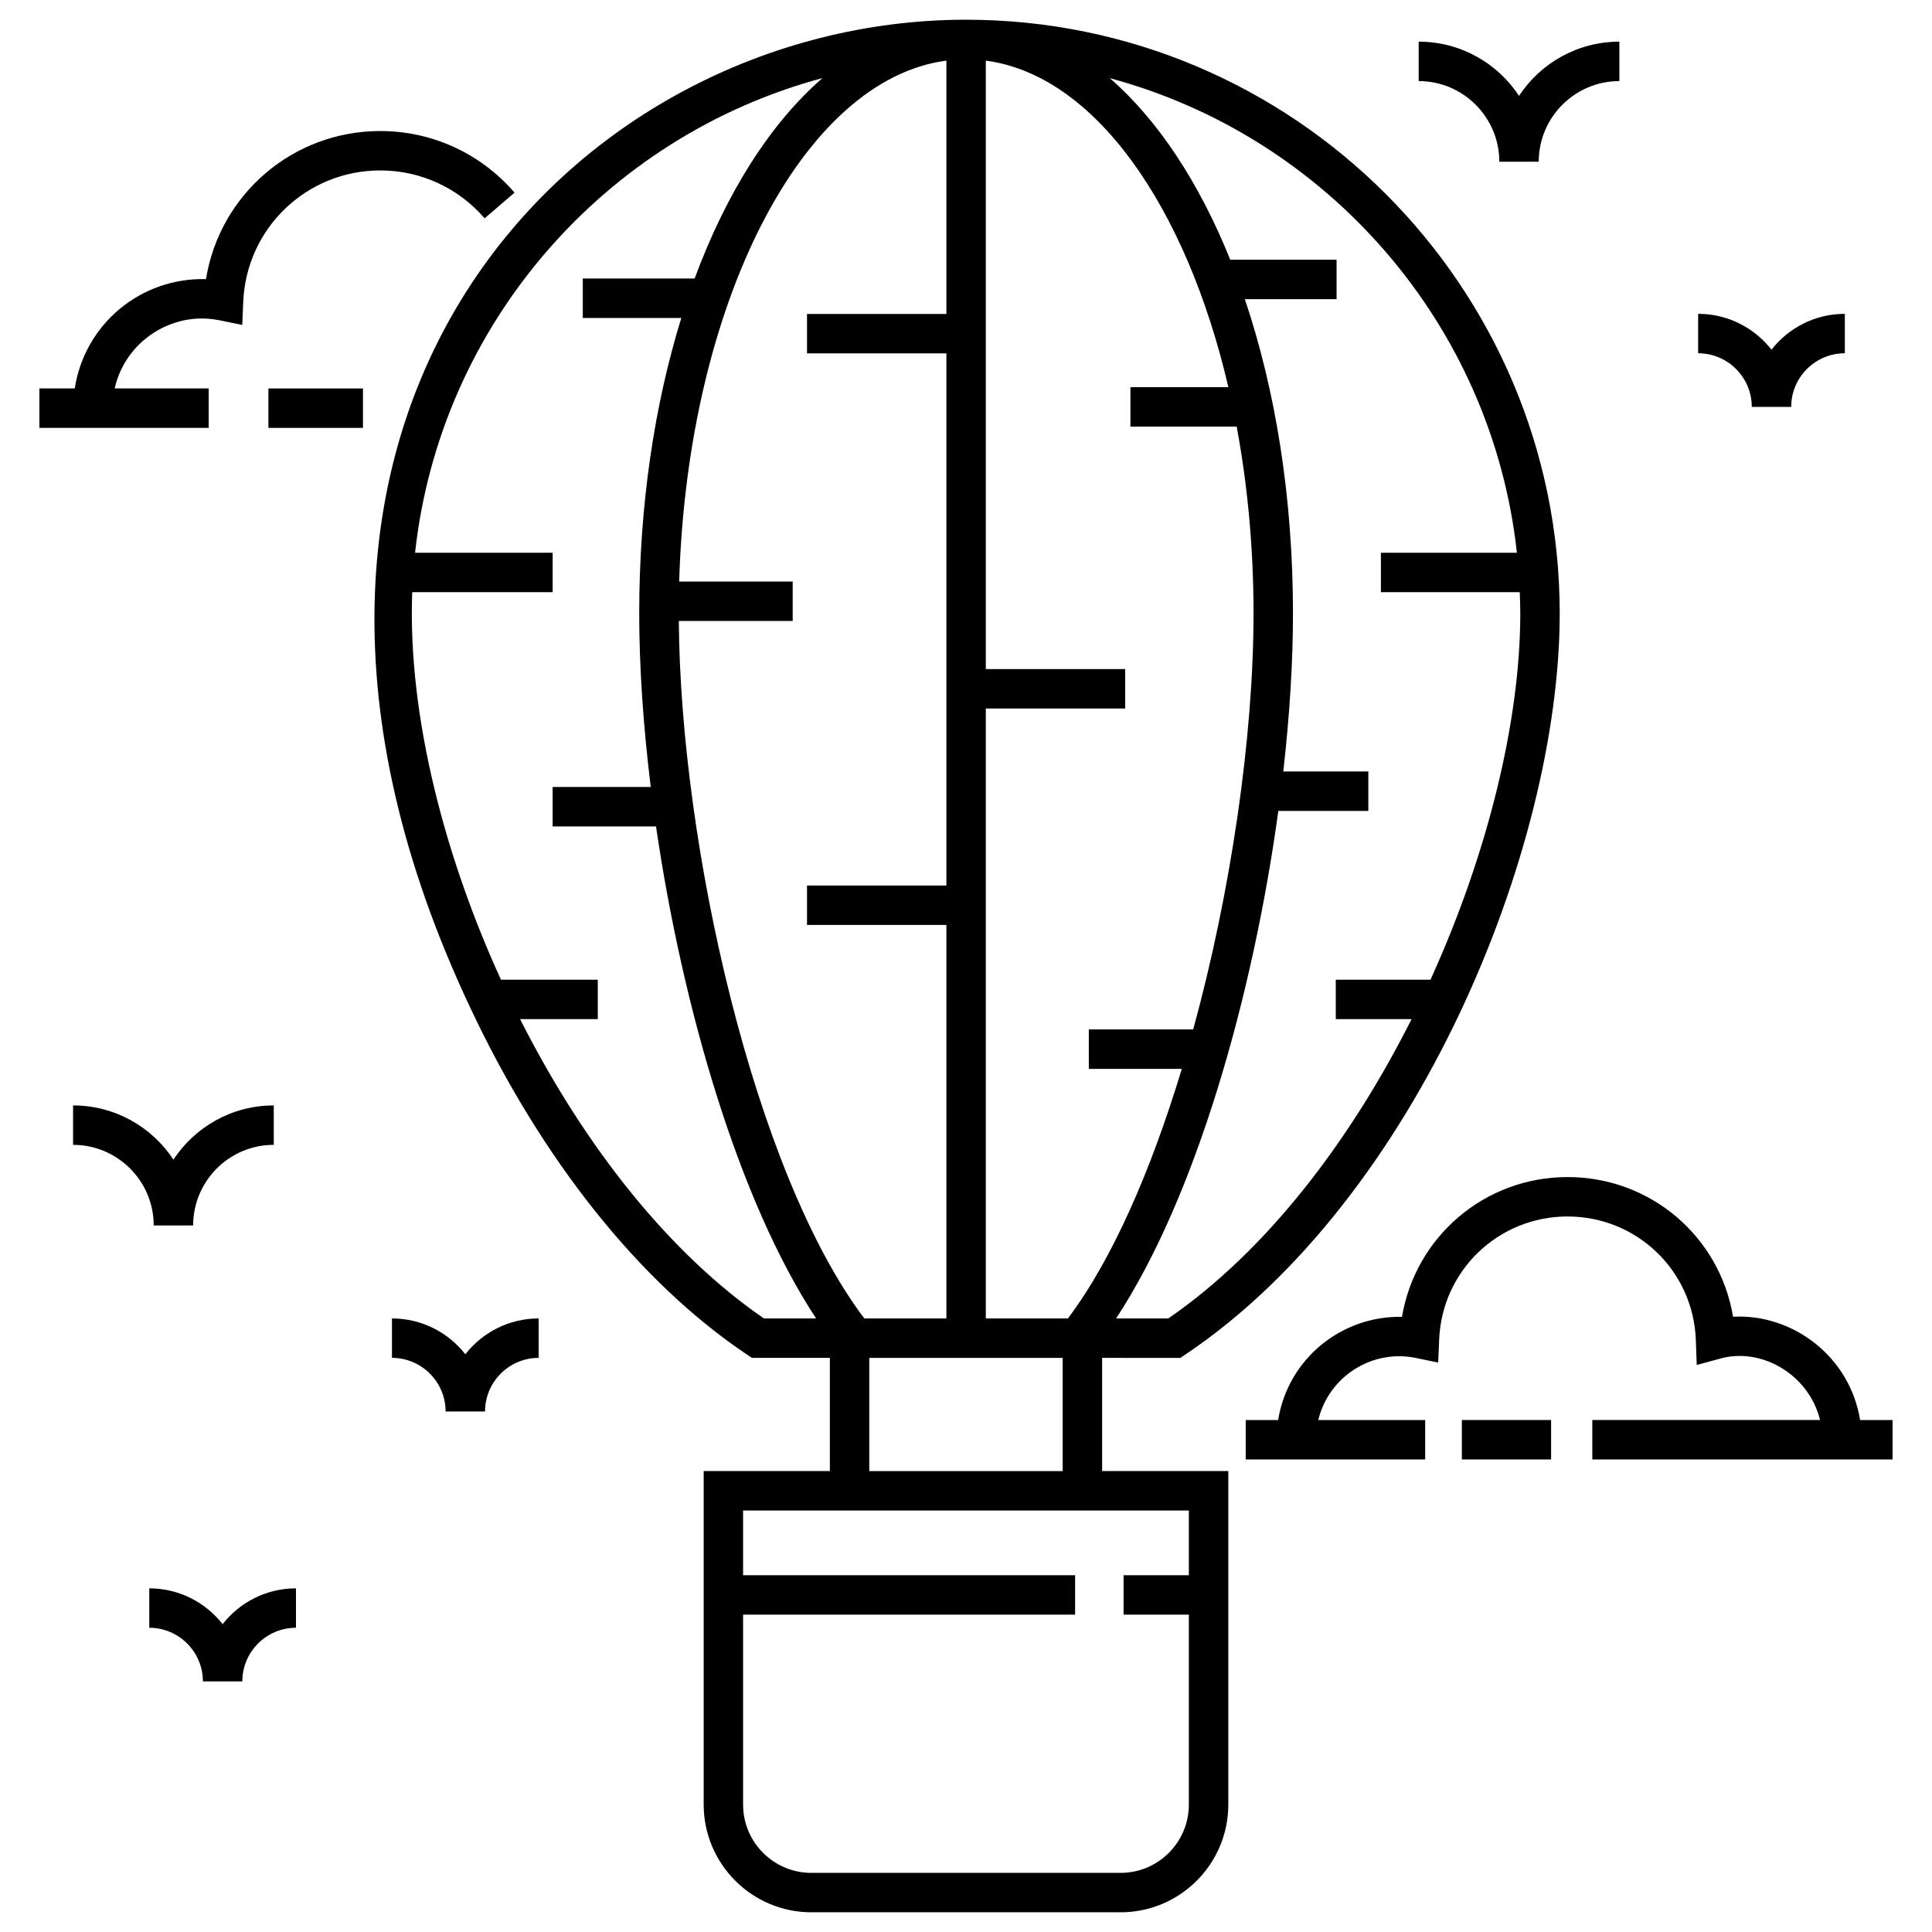 <svg id="Layer_1" enable-background="new 0 0 98 98" height="512" viewBox="0 0 98 98" width="512" xmlns="http://www.w3.org/2000/svg"><g><path d="m59.872 68.879.252-.169c11.731-7.867 18.992-25.639 18.992-37.593-0-16.606-13.511-30.117-30.117-30.117-19.891 0-39.33 20.089-25.143 50.12 3.617 7.702 8.601 13.948 14.031 17.589l.252.169h3.955v5.741h-6.4v16.919c0 3.012 2.45 5.462 5.462 5.462h15.687c3.012 0 5.462-2.45 5.462-5.462v-16.919h-6.4v-5.741zm-25.421-39.38c.418-14.112 6.258-25.465 13.554-26.424v12.85h-7.07v2h7.07v26.992h-7.07v2h7.07v19.961h-4.164c-5.585-7.404-9.328-24.008-9.408-35.379h5.776v-2h-5.757zm28.279-7.86c.552 2.964.855 6.155.855 9.48 0 6.201-1.127 14.036-3.06 21.099h-5.295v2h4.717c-1.542 5.093-3.504 9.645-5.778 12.66h-4.164v-30.938h7.07v-2h-7.07v-30.864c5.489.721 10.152 7.325 12.304 16.564h-4.968v2zm14.214 6.399h-6.898v2h7.043c.013.358.027.717.027 1.079 0 5.466-1.661 12.216-4.554 18.578h-4.805v2h3.845c-3.089 6.134-7.318 11.727-12.342 15.184h-2.648c4.046-6.147 6.945-16.36 8.231-25.746h4.565v-2h-4.314c.322-2.828.492-5.548.492-8.014 0-5.898-.89-11.346-2.442-15.944h4.654v-2h-5.393c-1.577-3.917-3.668-7.088-6.109-9.21 11.017 2.964 19.379 12.465 20.649 24.072zm-50.561 23.657h3.939v-2h-4.91c-2.725-5.944-4.746-13.201-4.502-19.657h7.123v-2h-6.979c1.271-11.613 9.64-21.119 20.665-24.077-2.639 2.292-4.871 5.807-6.485 10.168h-5.672v2h4.998c-1.361 4.391-2.136 9.494-2.136 14.99 0 2.695.202 5.69.585 8.801h-4.977v2h5.245c1.337 9.165 4.186 18.984 8.12 24.959h-2.646c-4.699-3.233-9.037-8.588-12.369-15.184zm33.921 24.925v3.283h-3.312v2h3.312v9.636c0 1.909-1.553 3.462-3.462 3.462h-15.687c-1.909 0-3.462-1.553-3.462-3.462v-9.636h16.841v-2h-16.841v-3.283zm-6.4-2h-9.81v-5.741h9.81z"/><path d="m80.77 74.03h15.229v-2h-1.646c-.52-3.224-3.423-5.401-6.444-5.239-.675-4.053-4.17-7.085-8.396-7.085-4.216 0-7.719 3.039-8.398 7.09-3.041-.06-5.774 2.099-6.282 5.234h-1.645v2h9.104v-2h-5.423c.545-2.242 2.761-3.597 4.932-3.151l1.15.236.05-1.173c.148-3.497 3.008-6.237 6.51-6.237 3.523 0 6.383 2.755 6.51 6.272l.045 1.261 1.218-.332c2.091-.569 4.479.831 5.037 3.123h-11.552z"/><path d="m74.152 72.03h4.527v2h-4.527z"/><path d="m24.581 11.075 1.518-1.303c-1.705-1.986-4.185-3.126-6.804-3.126-4.455 0-8.153 3.223-8.846 7.513-3.312-.088-6.154 2.281-6.657 5.544h-1.793v2h8.586v-2h-4.768c.537-2.39 2.913-3.949 5.321-3.456l1.15.236.05-1.173c.158-3.737 3.214-6.665 6.956-6.665 2.035 0 3.961.885 5.286 2.428z"/><path d="m13.615 19.704h4.796v2h-4.796z"/><path d="m10.292 85.288h2c0-1.5 1.221-2.72 2.721-2.72v-2c-1.51 0-2.856.712-3.721 1.818-.864-1.105-2.211-1.818-3.72-1.818v2c1.5 0 2.72 1.22 2.72 2.72z"/><path d="m9.797 62.161c0-2.255 1.835-4.089 4.09-4.089v-2c-2.125 0-4 1.095-5.09 2.749-1.09-1.654-2.965-2.749-5.09-2.749v2c2.255 0 4.09 1.835 4.09 4.089z"/><path d="m27.324 66.877c-1.51 0-2.856.712-3.721 1.818-.864-1.106-2.211-1.818-3.721-1.818v2c1.5 0 2.721 1.221 2.721 2.721h2c0-1.5 1.221-2.721 2.721-2.721z"/><path d="m78.052 8.202c0-2.255 1.835-4.089 4.09-4.089v-2c-2.125 0-4 1.094-5.09 2.749-1.09-1.655-2.964-2.749-5.089-2.749v2c2.255 0 4.089 1.835 4.089 4.089z"/><path d="m88.858 20.639h2c0-1.5 1.221-2.72 2.721-2.72v-2c-1.51 0-2.856.712-3.721 1.818-.864-1.105-2.211-1.818-3.72-1.818v2c1.5 0 2.72 1.22 2.72 2.72z"/></g></svg>